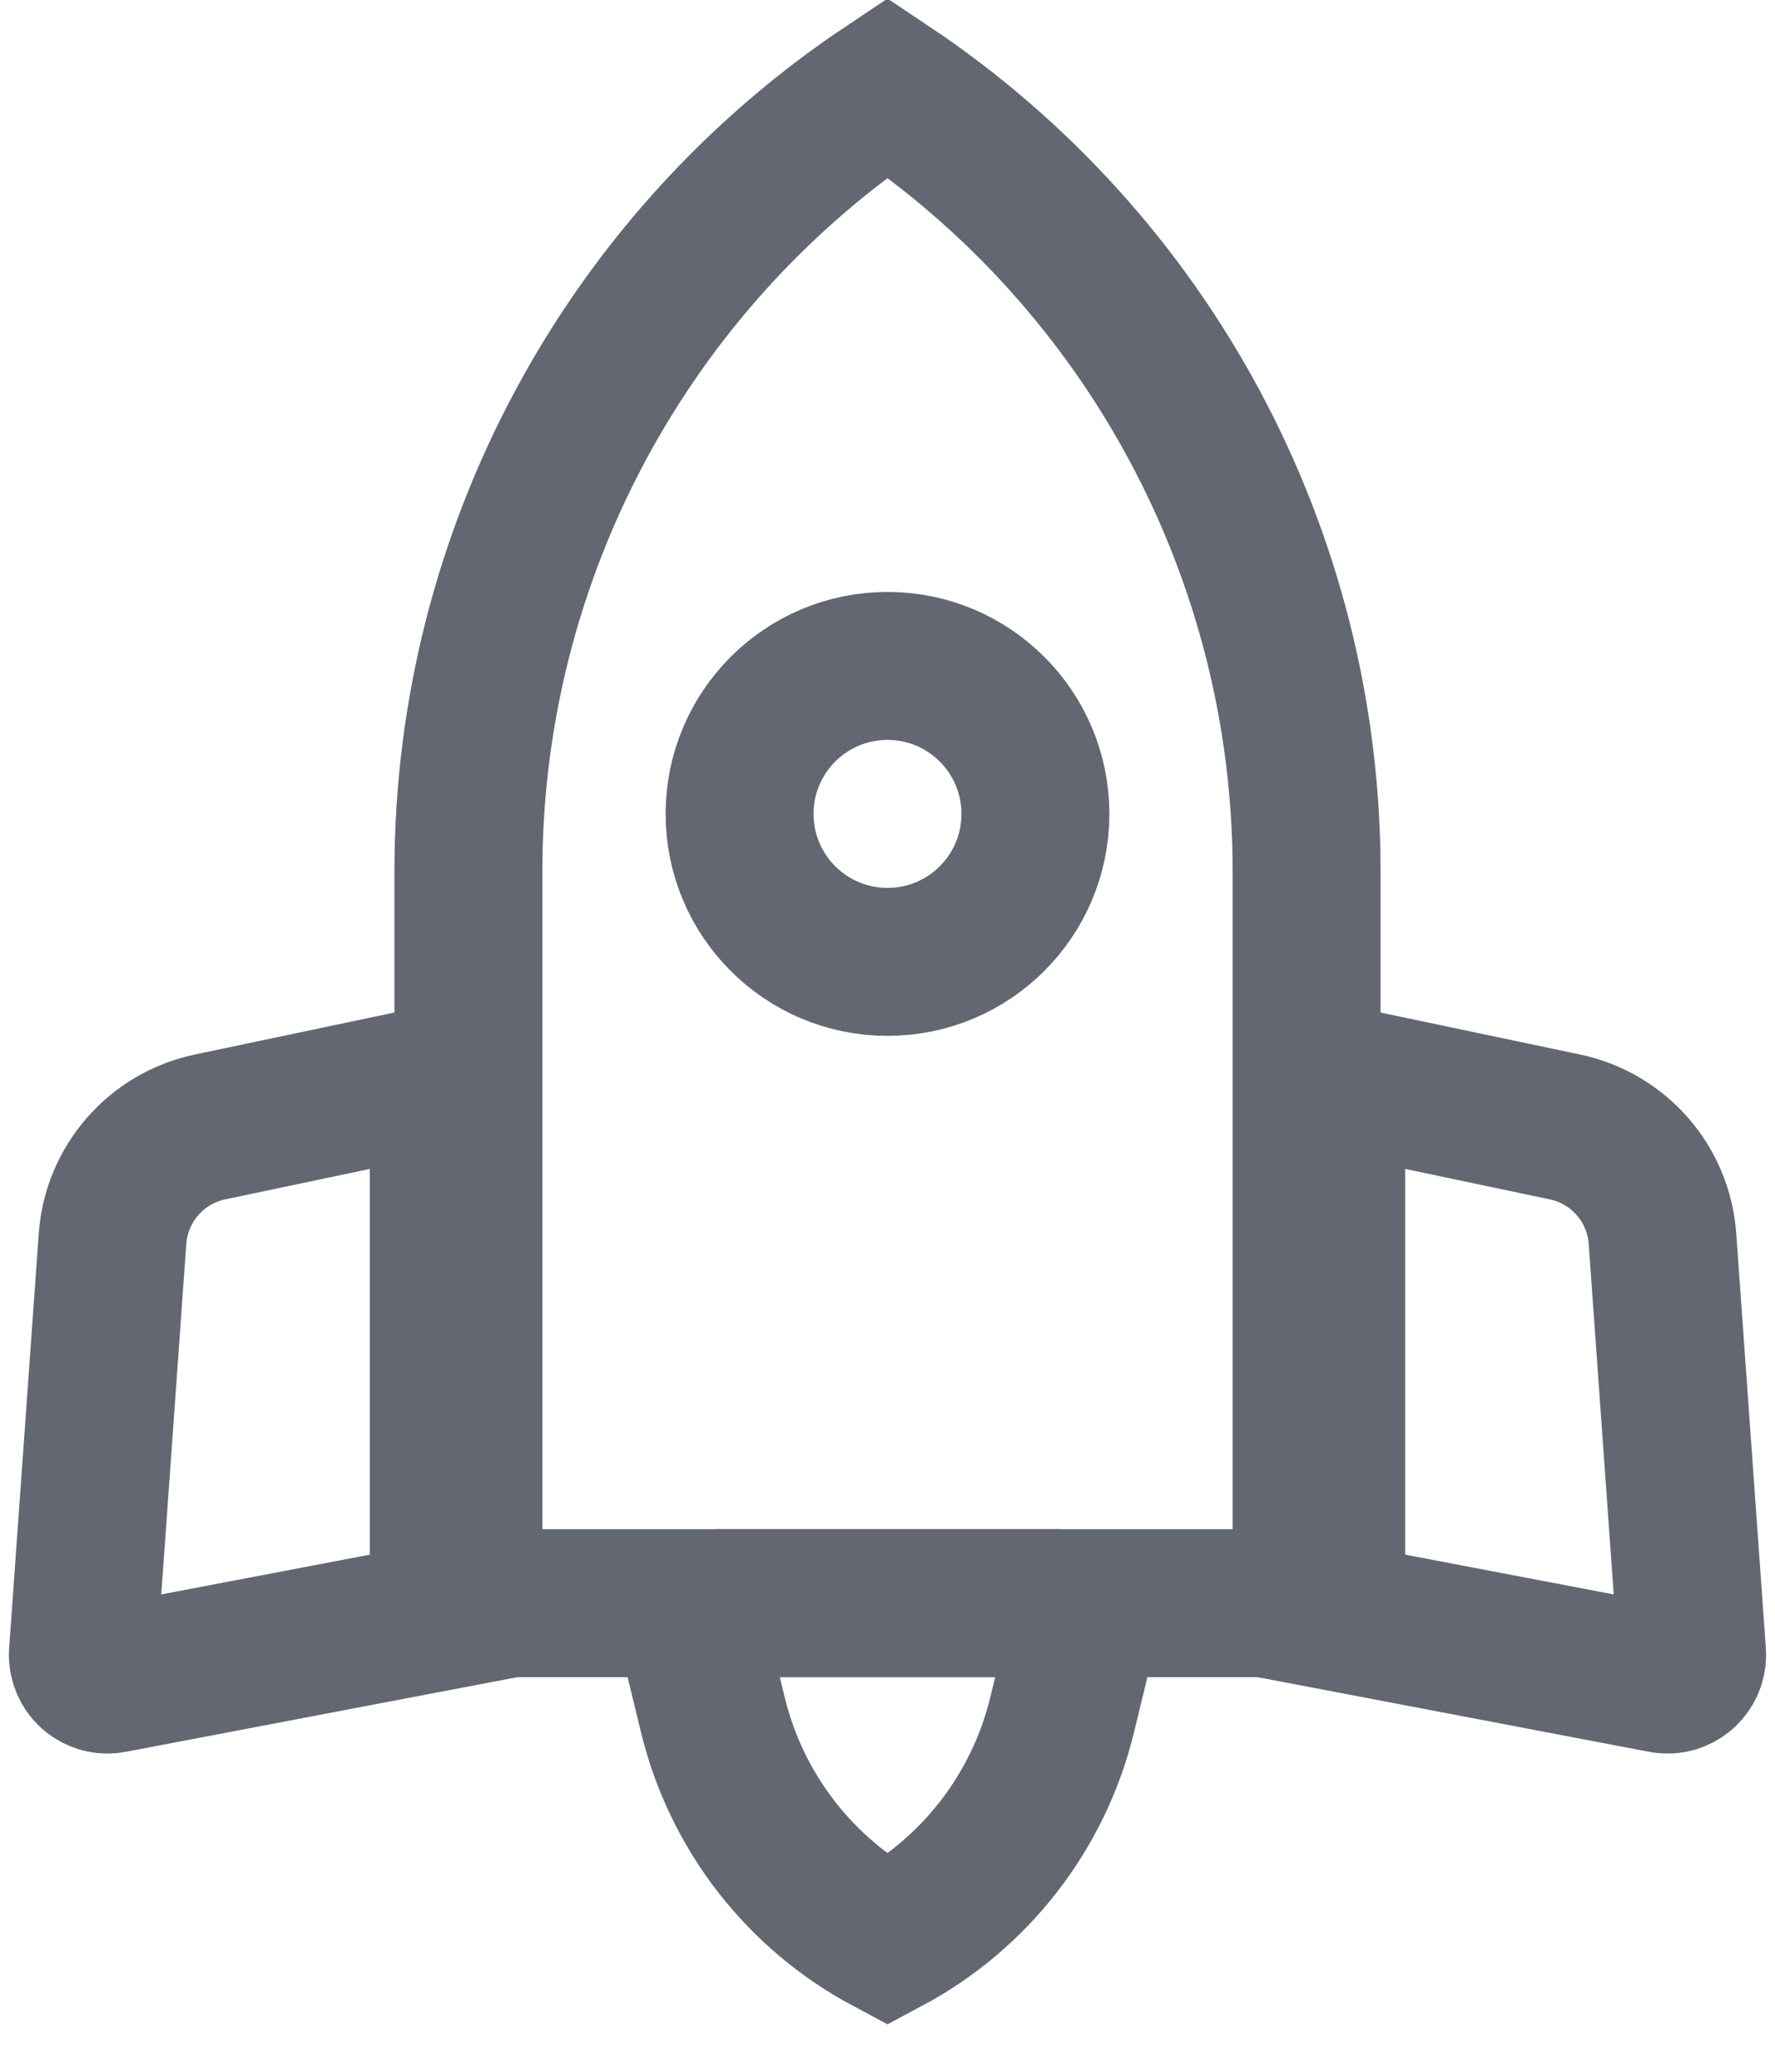 <?xml version="1.0" encoding="UTF-8"?>
<svg width="18px" height="21px" viewBox="0 0 18 21" version="1.1" xmlns="http://www.w3.org/2000/svg" xmlns:xlink="http://www.w3.org/1999/xlink">
    <!-- Generator: Sketch 53.2 (72643) - https://sketchapp.com -->
    <title>i_gnb_airplane</title>
    <desc>Created with Sketch.</desc>
    <g id="Page-1" stroke="none" stroke-width="1" fill="none" fill-rule="evenodd">
        <g id="아이템-발굴" transform="translate(-53, -485)">
            <g id="i_gnb_airplane" transform="translate(50, 483)">
                <rect id="Rectangle" x="0" y="0" width="24" height="24"></rect>
                <rect id="Rectangle" x="0" y="0" width="24" height="24"></rect>
                <path d="M12,2.887 C9.353,4.652 7.75,7.63 7.75,10.831 L7.75,18 C7.75,18.138 7.862,18.25 8,18.25 L16,18.25 C16.138,18.25 16.25,18.138 16.25,18 L16.25,10.831 C16.25,7.63 14.647,4.652 12,2.887 Z" id="Rectangle" stroke="#636772" stroke-width="1.5"></path>
                <path d="M12,18.331 C11.115,18.804 10.468,19.634 10.229,20.618 L10.029,21.441 C10.024,21.46 10.022,21.48 10.022,21.5 C10.022,21.638 10.134,21.75 10.272,21.75 L13.728,21.75 C13.748,21.75 13.768,21.748 13.787,21.743 C13.921,21.71 14.004,21.575 13.971,21.441 L13.771,20.618 C13.532,19.634 12.885,18.804 12,18.331 Z" id="Rectangle" stroke="#636772" stroke-width="1.5" transform="translate(12, 20) scale(1, -1) translate(-12, -20) "></path>
                <circle id="Oval" stroke="#636772" stroke-width="1.5" cx="12" cy="10.25" r="1.5"></circle>
                <path d="M7.5,18.379 L7.5,13.232 C7.5,13.215 7.498,13.198 7.495,13.181 C7.466,13.046 7.334,12.959 7.198,12.988 L5.13,13.423 C4.584,13.538 4.18,14.001 4.141,14.557 L3.841,18.757 C3.839,18.778 3.84,18.8 3.845,18.821 C3.87,18.957 4.001,19.046 4.137,19.02 L7.5,18.379 Z" id="Rectangle" stroke="#636772" stroke-width="1.5"></path>
                <path d="M16.5,18.379 L19.863,19.02 C19.884,19.024 19.906,19.025 19.928,19.024 C20.065,19.014 20.169,18.894 20.159,18.757 L19.859,14.557 C19.82,14.001 19.416,13.538 18.87,13.423 L16.802,12.988 C16.785,12.984 16.767,12.982 16.75,12.982 C16.612,12.982 16.5,13.094 16.5,13.232 L16.5,18.379 Z" id="Rectangle" stroke="#636772" stroke-width="1.5"></path>
            </g>
        </g>
    </g>
</svg>